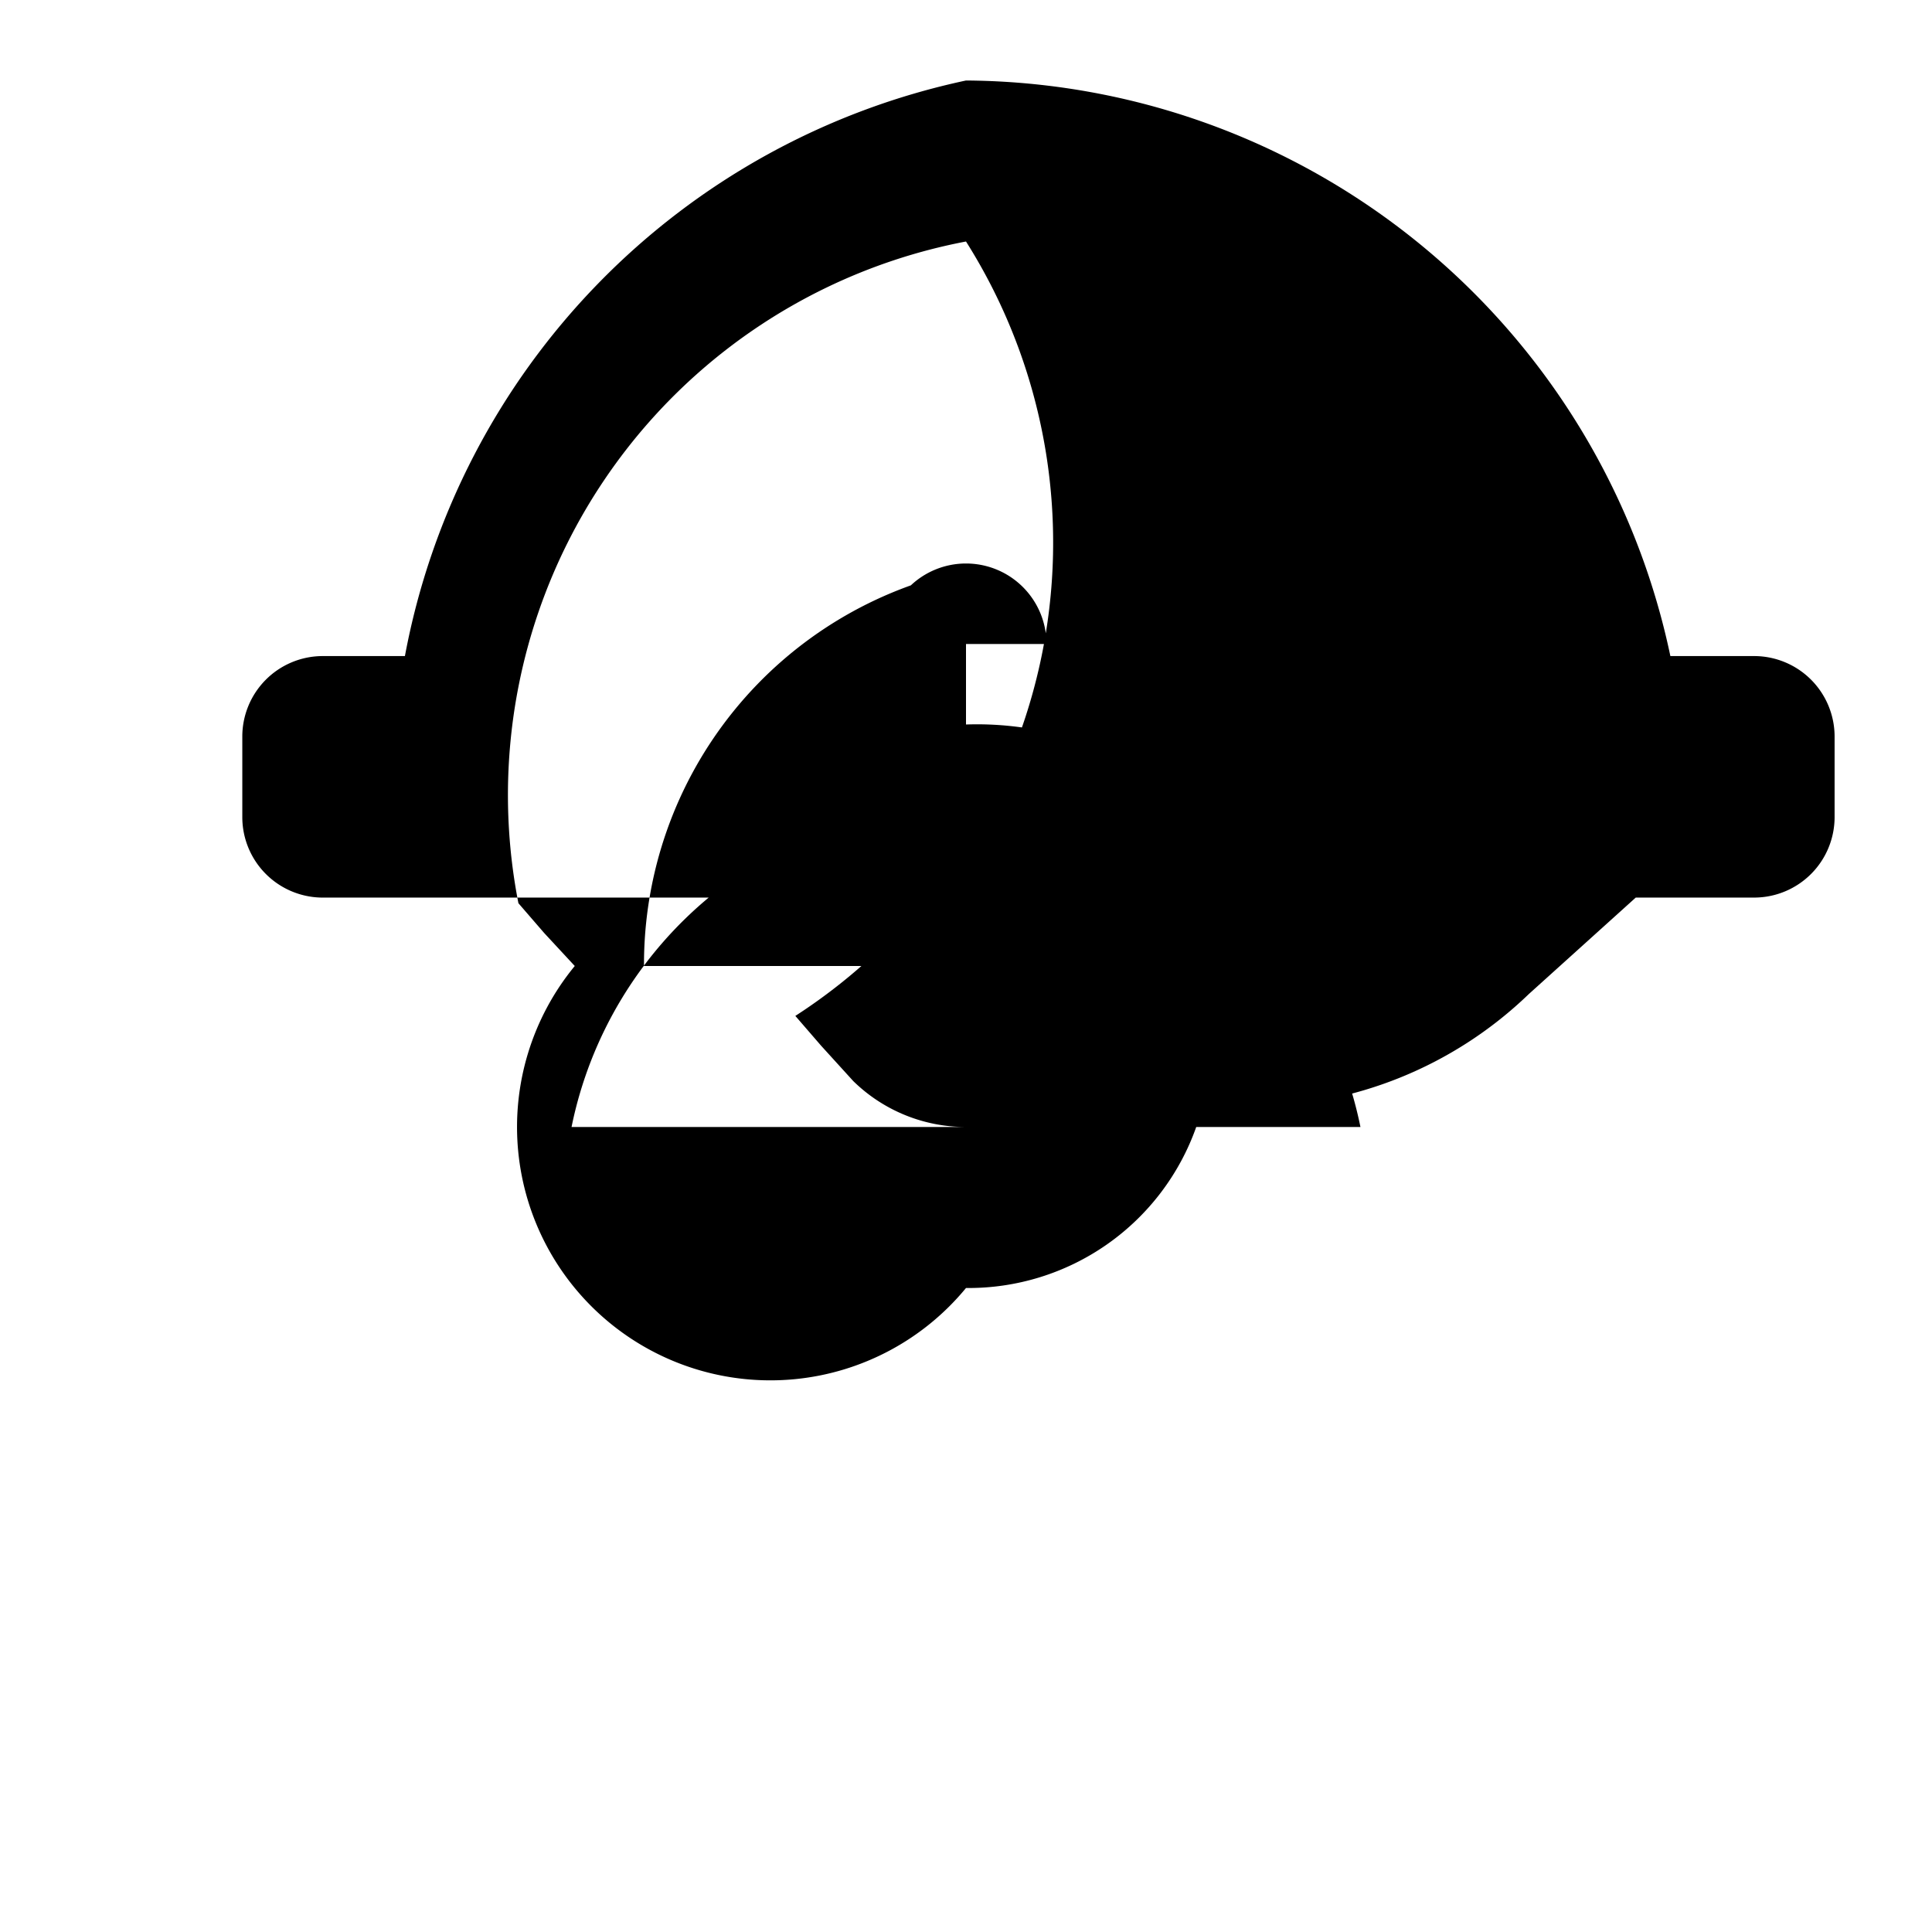 <svg xmlns="http://www.w3.org/2000/svg" viewBox="0 0 24 24" class="icon icon-climate-change">
    <path d="M12 1a9 9 0 0 1 8.75 7.15h1.05a1 1 0 0 1 .99 1v1a1 1 0 0 1-.99 1h-1.48l-1.33 1.2a5 5 0 0 1-6.94 0l-1.32-1.2H3.99a1 1 0 0 1-.98-1v-1a1 1 0 0 1 .99-1h1.03A9 9 0 0 1 12 1zm0 2a7 7 0 0 0-5.56 8.22l.32.37.38.41A3 3 0 0 0 12 16a3 3 0 0 0 2.86-2H7.1a5 5 0 0 1 9.8 0h-4.9A3 3 0 0 0 12 14a2 2 0 0 1-1.4-.57l-.4-.44-.32-.37A7 7 0 0 0 12 3zm0 6a4 4 0 0 1 3.8 2.39 4.73 4.73 0 0 1 .2 .61H8a5 5 0 0 1 4-4.92V9zm0-2a1 1 0 0 1 1 1h-2a1 1 0 0 1 1-1z"/>
</svg>